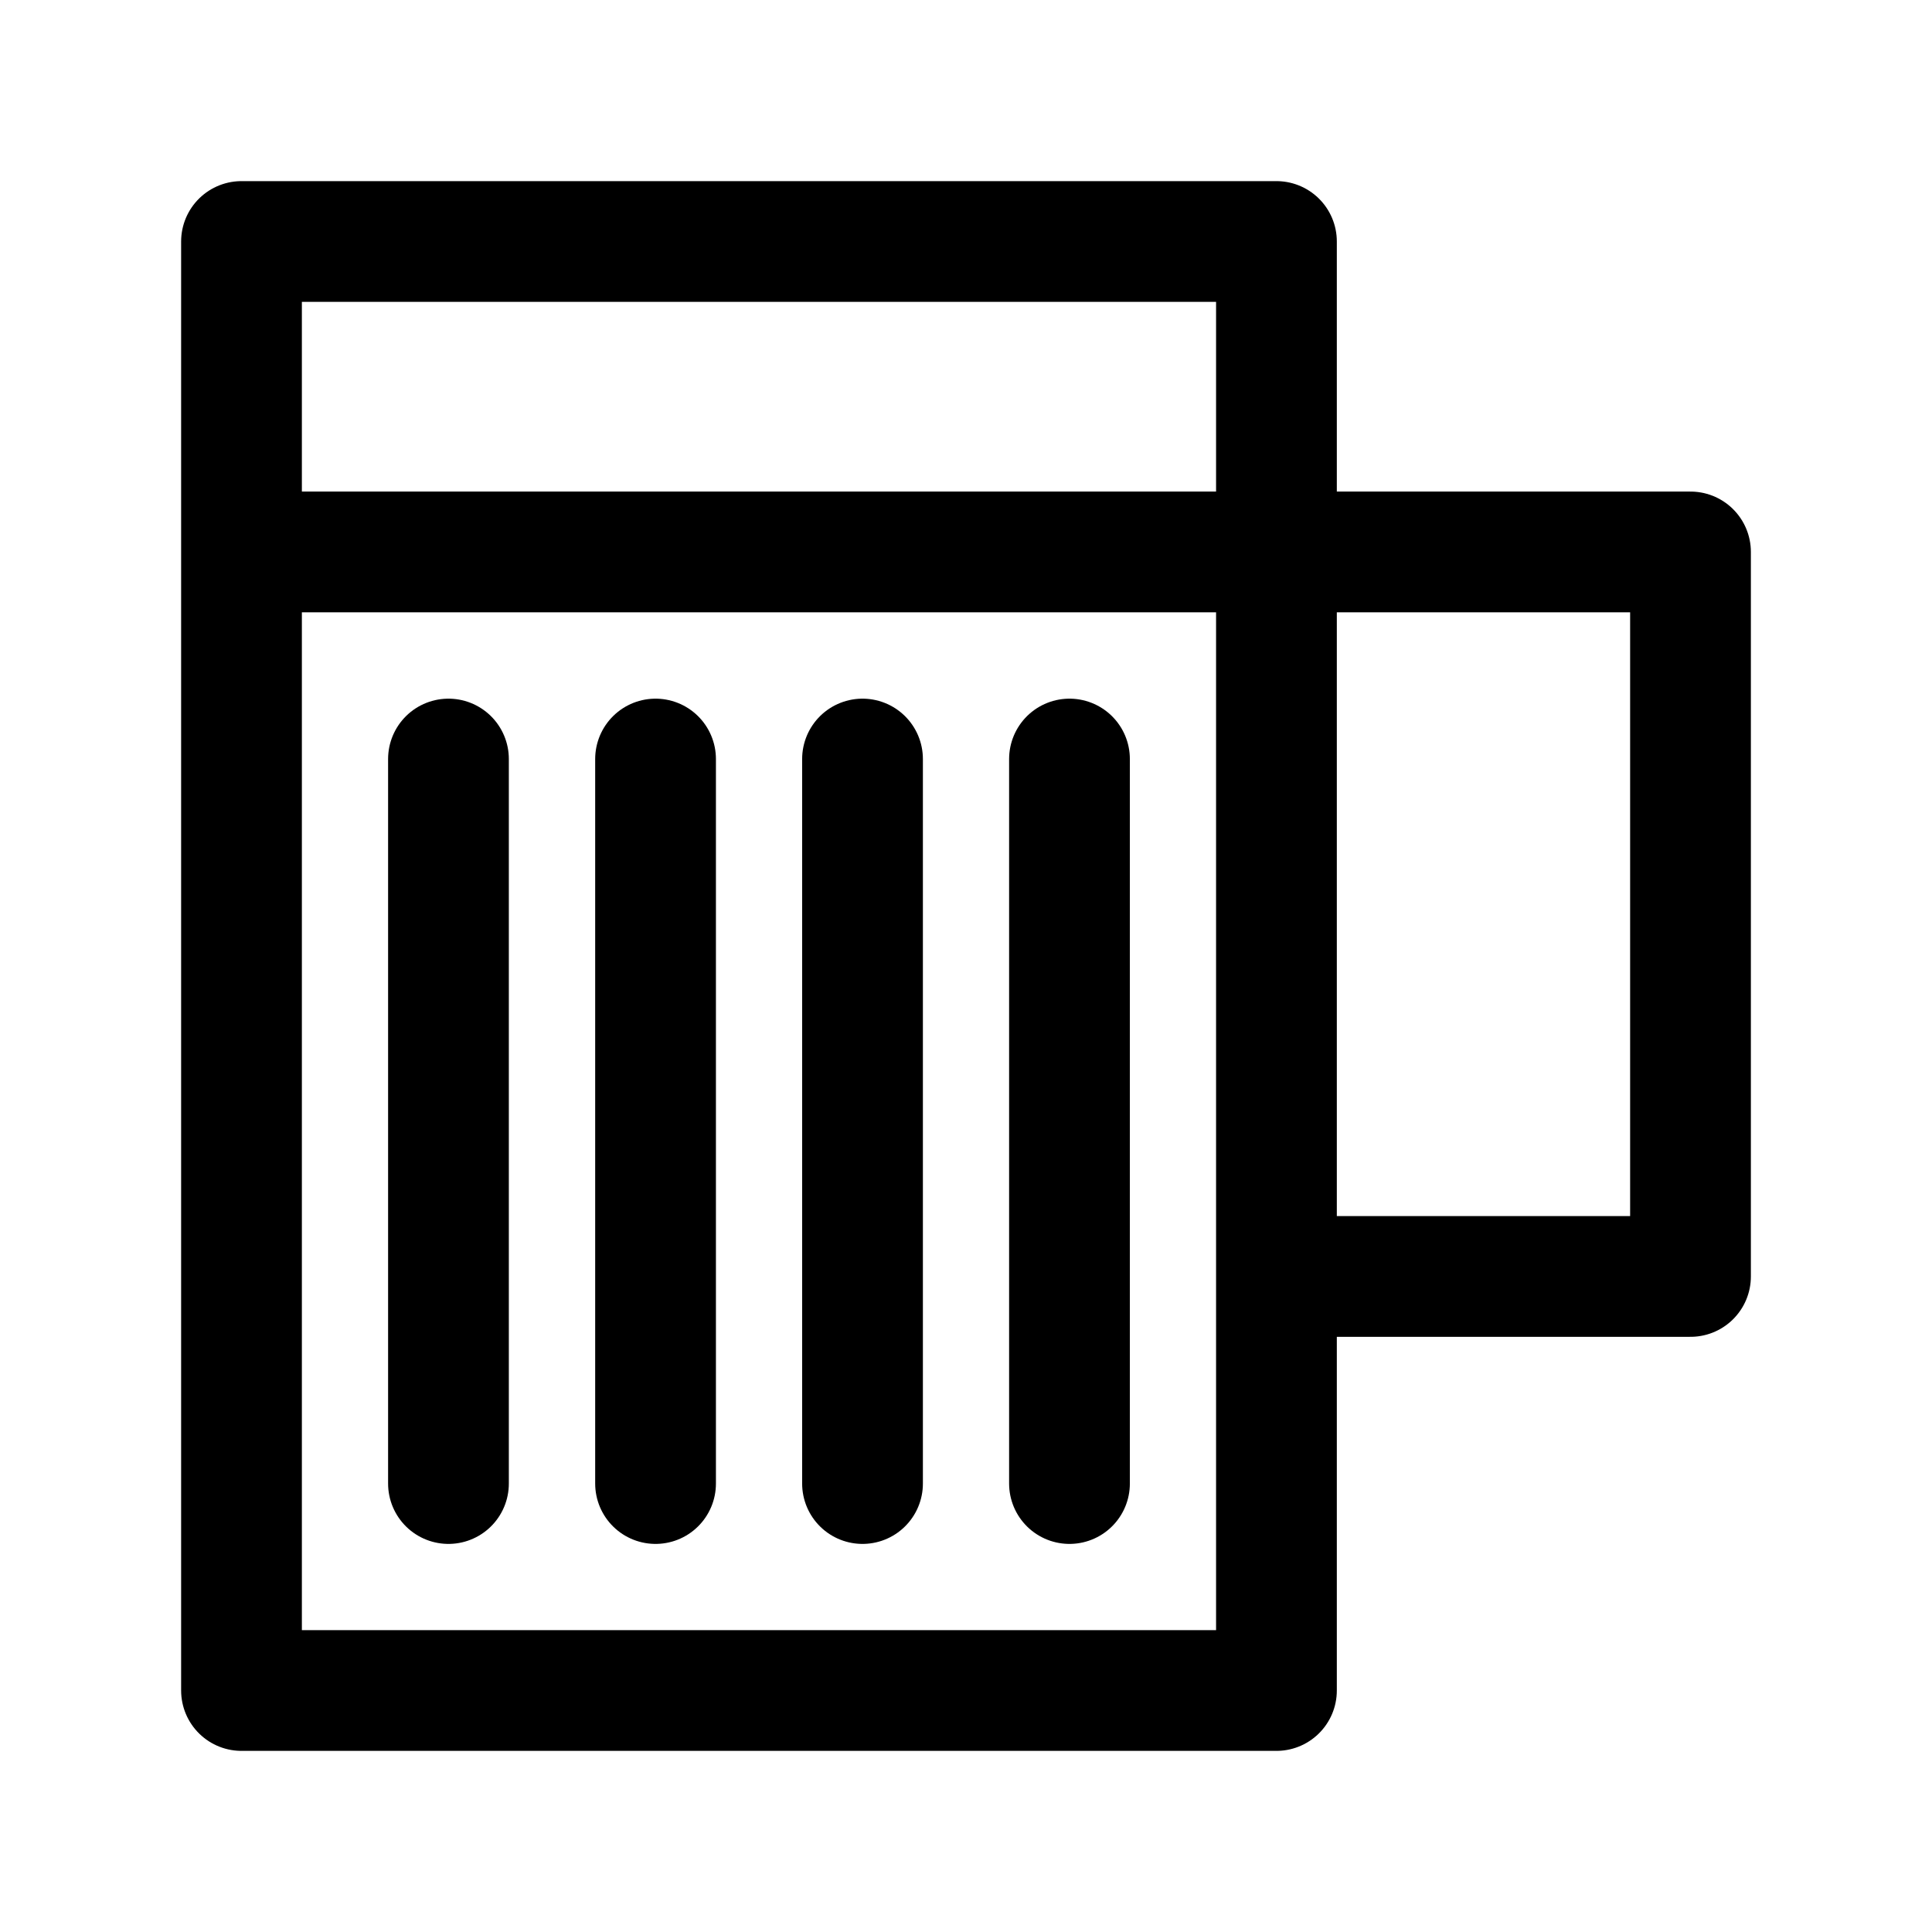 <svg width="16" height="16" viewBox="0 0 16 16" fill="none" xmlns="http://www.w3.org/2000/svg">
<path d="M10.571 10.571H14V4.571H2M3.714 6.286V12.286M5.429 6.286V12.286M7.143 6.286V12.286M8.857 6.286V12.286M2 2V14H10.571V2H2Z" stroke="black" stroke-linecap="round" stroke-linejoin="round"/>
</svg>
